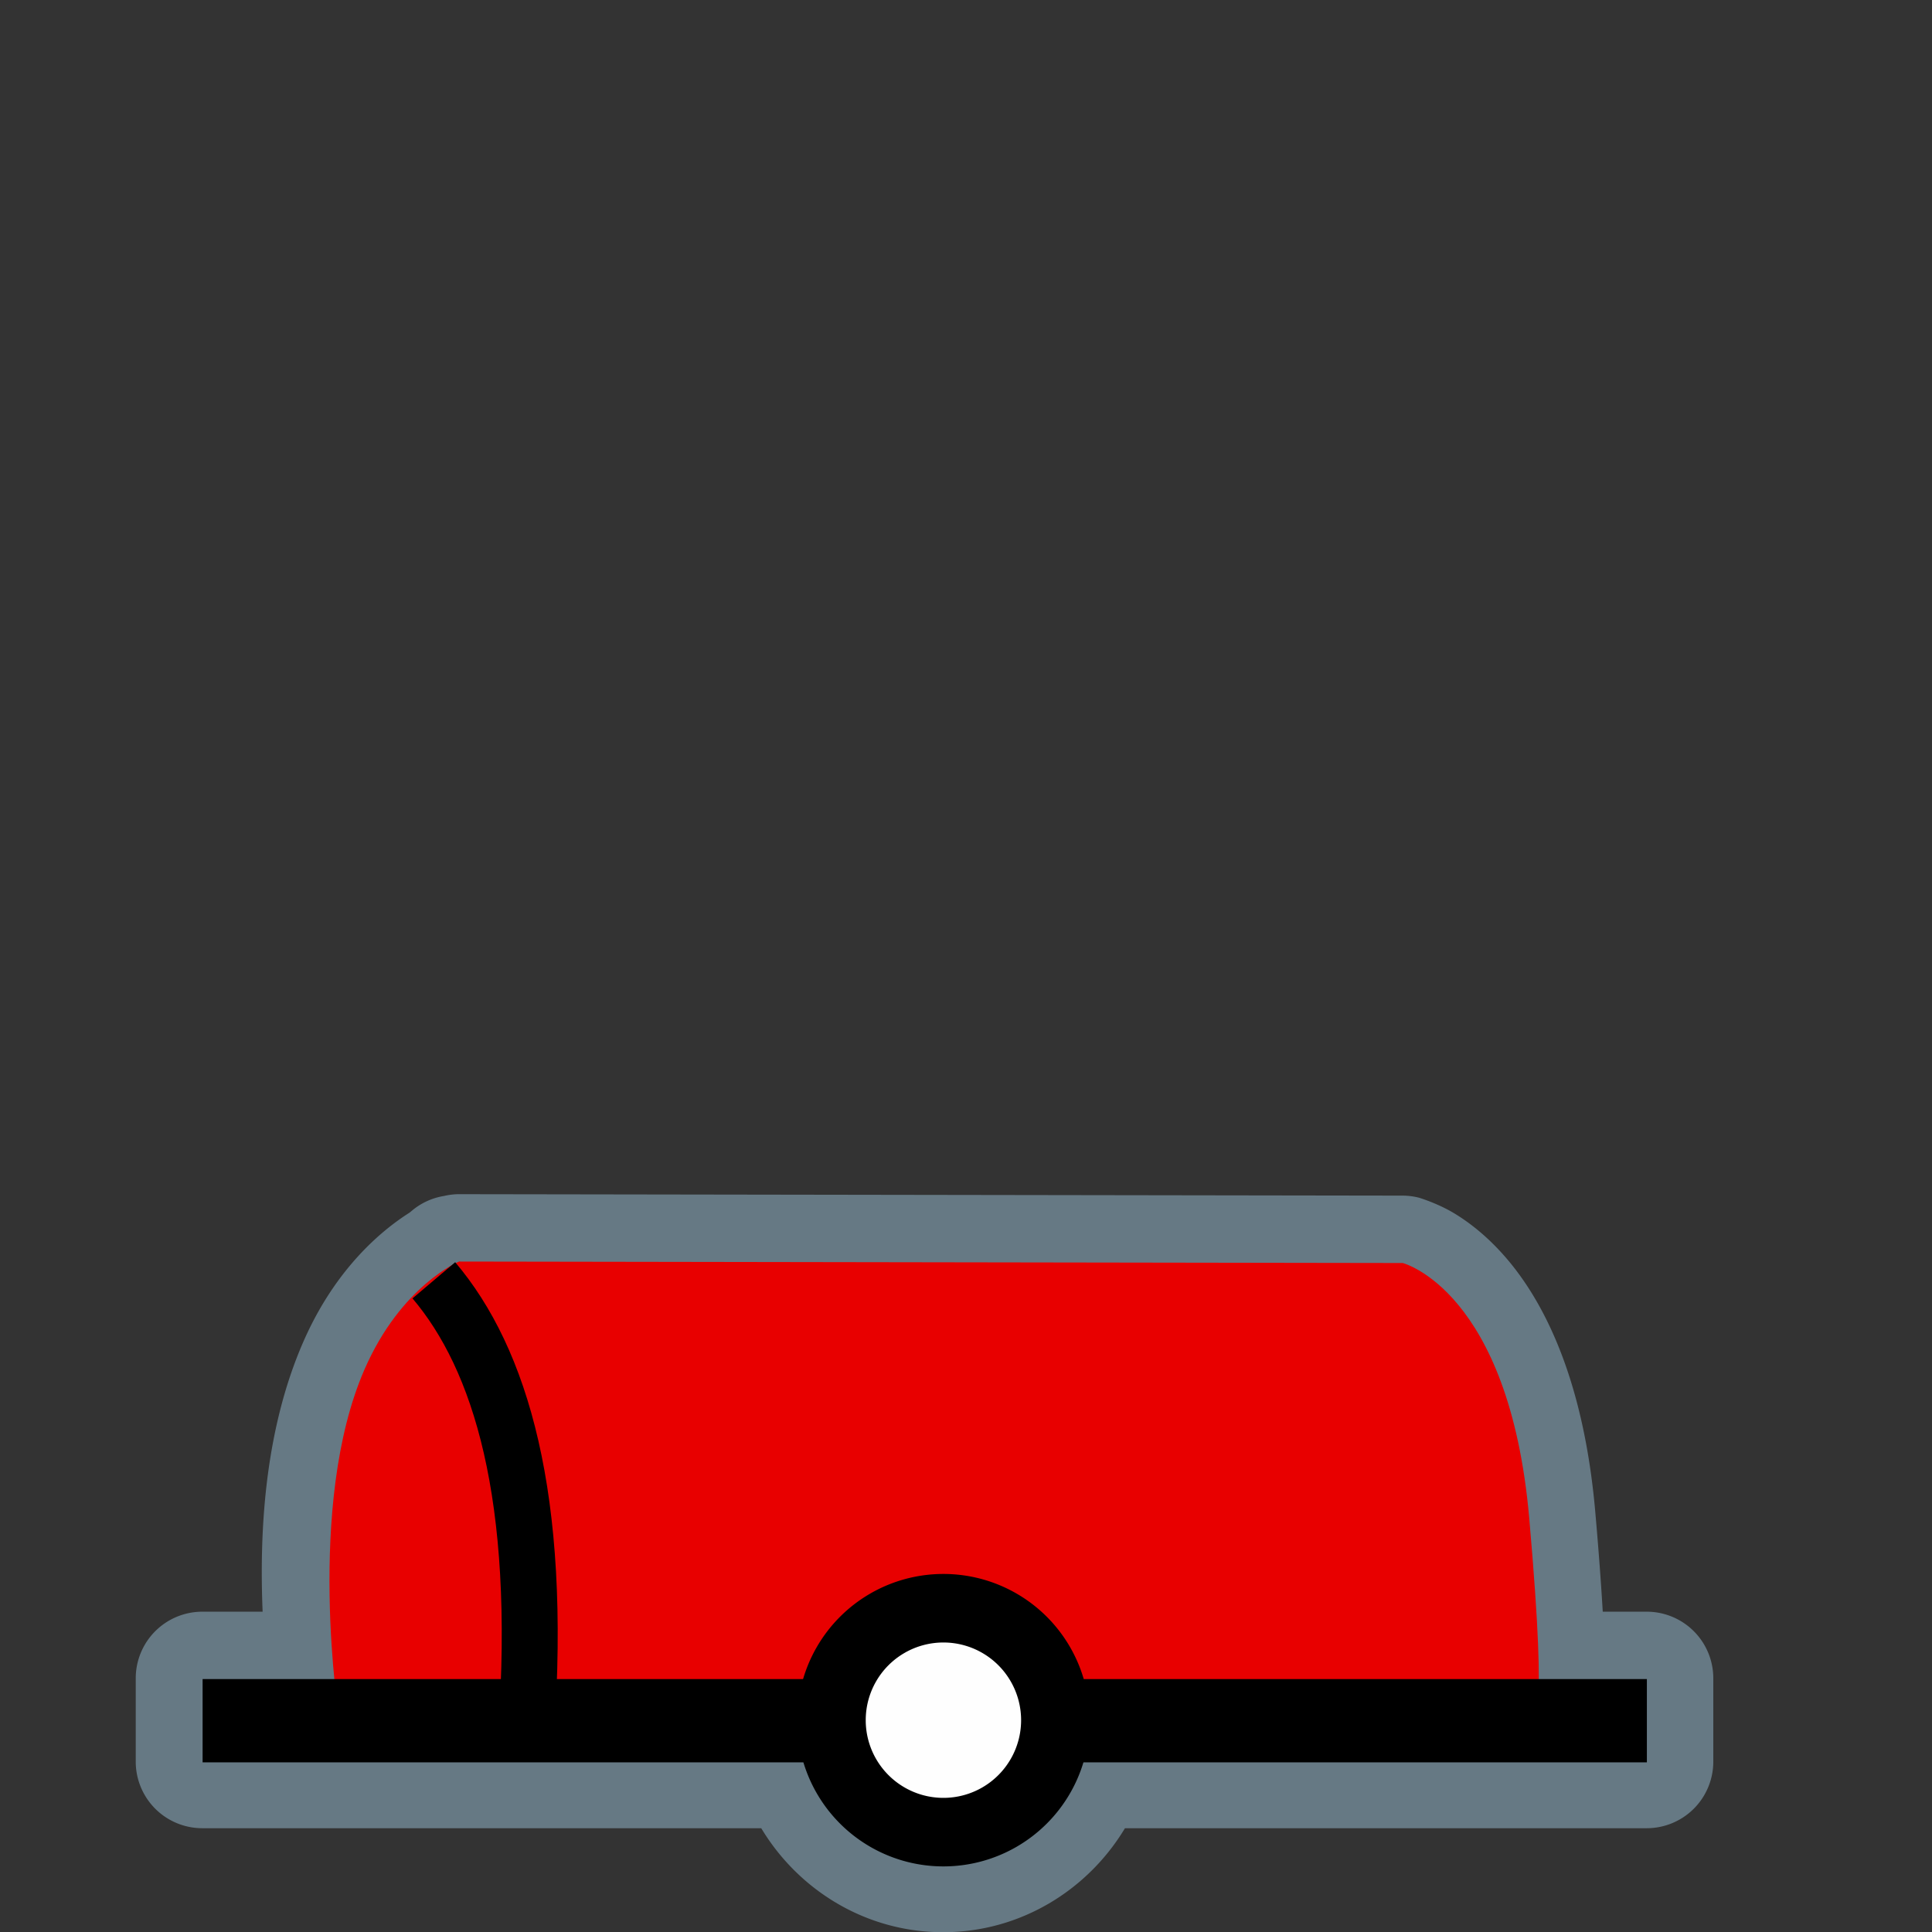 <?xml version="1.0" encoding="UTF-8" standalone="no"?>
<svg
   xmlns:dc="http://purl.org/dc/elements/1.1/"
   xmlns:cc="http://creativecommons.org/ns#"
   xmlns:rdf="http://www.w3.org/1999/02/22-rdf-syntax-ns#"
   xmlns:svg="http://www.w3.org/2000/svg"
   xmlns="http://www.w3.org/2000/svg"
   xmlns:sodipodi="http://sodipodi.sourceforge.net/DTD/sodipodi-0.dtd"
   xmlns:inkscape="http://www.inkscape.org/namespaces/inkscape"
   width="580"
   height="580"
   id="svg2"
   version="1.1"
   inkscape:version="0.48.4 r9939"
   sodipodi:docname="buoy_lateral_red_spar.svg">
  <rect width="100%" height="100%" fill="#333333" stroke="none"/>
  <defs
     id="defs13">
    <inkscape:path-effect
       effect="gears"
       id="path-effect3774"
       is_visible="true"
       teeth="6"
       phi="-1.2" />
    <inkscape:path-effect
       effect="bend_path"
       id="path-effect3772"
       is_visible="false"
       bendpath="m 95.79,316.512 c 144.429,-206.425 223.313,-11.743 339.548,0"
       prop_scale="1.19"
       scale_y_rel="false"
       vertical="false"
       bendpath-nodetypes="cc" />
  </defs>
  <sodipodi:namedview
     pagecolor="#ffffff"
     bordercolor="#666666"
     borderopacity="1"
     objecttolerance="10"
     gridtolerance="10"
     guidetolerance="10"
     inkscape:pageopacity="0"
     inkscape:pageshadow="2"
     inkscape:window-width="1920"
     inkscape:window-height="1004"
     id="namedview11"
     showgrid="false"
     inkscape:zoom="0.8137931"
     inkscape:cx="279.24927"
     inkscape:cy="303.66904"
     inkscape:window-x="1680"
     inkscape:window-y="0"
     inkscape:window-maximized="1"
     inkscape:current-layer="svg2" />
  <path
     sodipodi:type="inkscape:offset"
     inkscape:radius="19.986744"
     inkscape:original="M 137.71875 378.5 C 137.71875 378.5 137.36648 378.65773 136.75 378.96875 C 136.6832 378.88945 136.62945 378.79774 136.5625 378.71875 L 135.40625 379.6875 C 130.33765 382.5617 117.94555 391.2072 109.375 410.8125 C 96.241498 440.8557 98.306958 483.39104 100.3125 503.84375 L 60.75 503.84375 L 60.75 528.84375 L 241.125 528.84375 C 246.60356 546.84906 263.40503 560.0625 283.125 560.0625 C 302.84498 560.0625 319.64644 546.84906 325.125 528.84375 L 494.34375 528.84375 L 494.34375 503.84375 L 461.875 503.84375 C 461.945 495.92991 461.28373 481.53962 459 455.5625 C 452.98232 387.11214 421.03125 378.9375 421.03125 378.9375 L 137.71875 378.5 z M 263.46875 528.84375 L 302.78125 528.84375 C 298.65627 535.28431 291.43643 539.5 283.125 539.5 C 274.81358 539.5 267.59373 535.28431 263.46875 528.84375 z "
     style="opacity:0.426;color:#000000;fill:#acd8f3;fill-opacity:1;fill-rule:nonzero;stroke:#a35151;stroke-width:0;stroke-linecap:round;stroke-linejoin:miter;stroke-miterlimit:4;stroke-opacity:1;stroke-dasharray:none;stroke-dashoffset:0;marker:none;visibility:visible;display:inline;overflow:visible;enable-background:accumulate"
     id="path3908"
     d="m 137.75,358.5 a 19.989,19.989 0 0 0 -4.406,0.531 19.989,19.989 0 0 0 -9.625,4.375 l -0.75,0.625 c -8.402,5.314 -22.309,16.828 -31.906,38.781 -11.852,27.113 -13.184,57.877 -12.219,81.031 l -18.094,0 a 19.989,19.989 0 0 0 -20,20 l 0,25 a 19.989,19.989 0 0 0 20,20 l 167.781,0 c 11.212,18.638 31.459,31.219 54.594,31.219 23.135,0 43.381,-12.58 54.594,-31.219 l 156.625,0 a 19.989,19.989 0 0 0 20,-20 l 0,-25 a 19.989,19.989 0 0 0 -20,-20 l -13.188,0 c -0.465,-7.924 -1.149,-17.503 -2.25,-30.031 -3.273,-37.23 -13.978,-60.699 -25.719,-74.938 -5.87,-7.119 -11.934,-11.845 -16.875,-14.781 C 431.371,361.157 426,359.562 426,359.562 a 19.989,19.989 0 0 0 -4.938,-0.625 L 137.75,358.5 z" />
  <path
     style="color:#000000;fill:#e80000;fill-opacity:1;fill-rule:nonzero;stroke:none;stroke-width:0;marker:none;visibility:visible;display:inline;overflow:visible;enable-background:accumulate"
     d="m 137.8,378.724 c 0,0 -17.339,7.148 -28.34,32.314 -17.86,40.855 -7.639,104.964 -7.639,104.964 l 357.972,-3.463 c 0,0 5.311,11.681 -0.707,-56.769 -6.018,-68.45 -37.979,-76.603 -37.979,-76.603 z"
     id="path3822"
     inkscape:connector-curvature="0"
     sodipodi:nodetypes="cscczcc" />
  <path
     style="fill:none;stroke:#000000;stroke-width:25;stroke-linecap:butt;stroke-linejoin:miter;stroke-miterlimit:4;stroke-opacity:1;stroke-dasharray:none"
     d="m 60.823,516.57 433.582,0"
     id="path3759"
     inkscape:connector-curvature="0"
     sodipodi:nodetypes="cc" />
  <path
     sodipodi:type="arc"
     style="color:#000000;fill:#fefefe;fill-opacity:1;stroke:#000000;stroke-width:25;stroke-linecap:round;stroke-linejoin:round;stroke-miterlimit:10;stroke-opacity:1;stroke-dasharray:none;stroke-dashoffset:0;marker:none;visibility:visible;display:inline;overflow:visible;enable-background:accumulate"
     id="path3759-1"
     sodipodi:cx="210.27438"
     sodipodi:cy="76.036606"
     sodipodi:rx="40.838413"
     sodipodi:ry="40.838413"
     d="m 251.113,76.037 a 40.838,40.838 0 1 1 -81.677,0 40.838,40.838 0 1 1 81.677,0 z"
     transform="matrix(0.823,0,0,0.823,110.165,453.832)" />
  <path
     style="fill:none;stroke:#000000;stroke-width:16.8;stroke-linecap:butt;stroke-linejoin:round;stroke-miterlimit:4;stroke-opacity:1;stroke-dasharray:none"
     d="m 130.243,384.358 c 19.95,23.534 32.685,64.8 27.709,135.571"
     id="path3759-2"
     inkscape:connector-curvature="0"
     sodipodi:nodetypes="cc" />
</svg>
